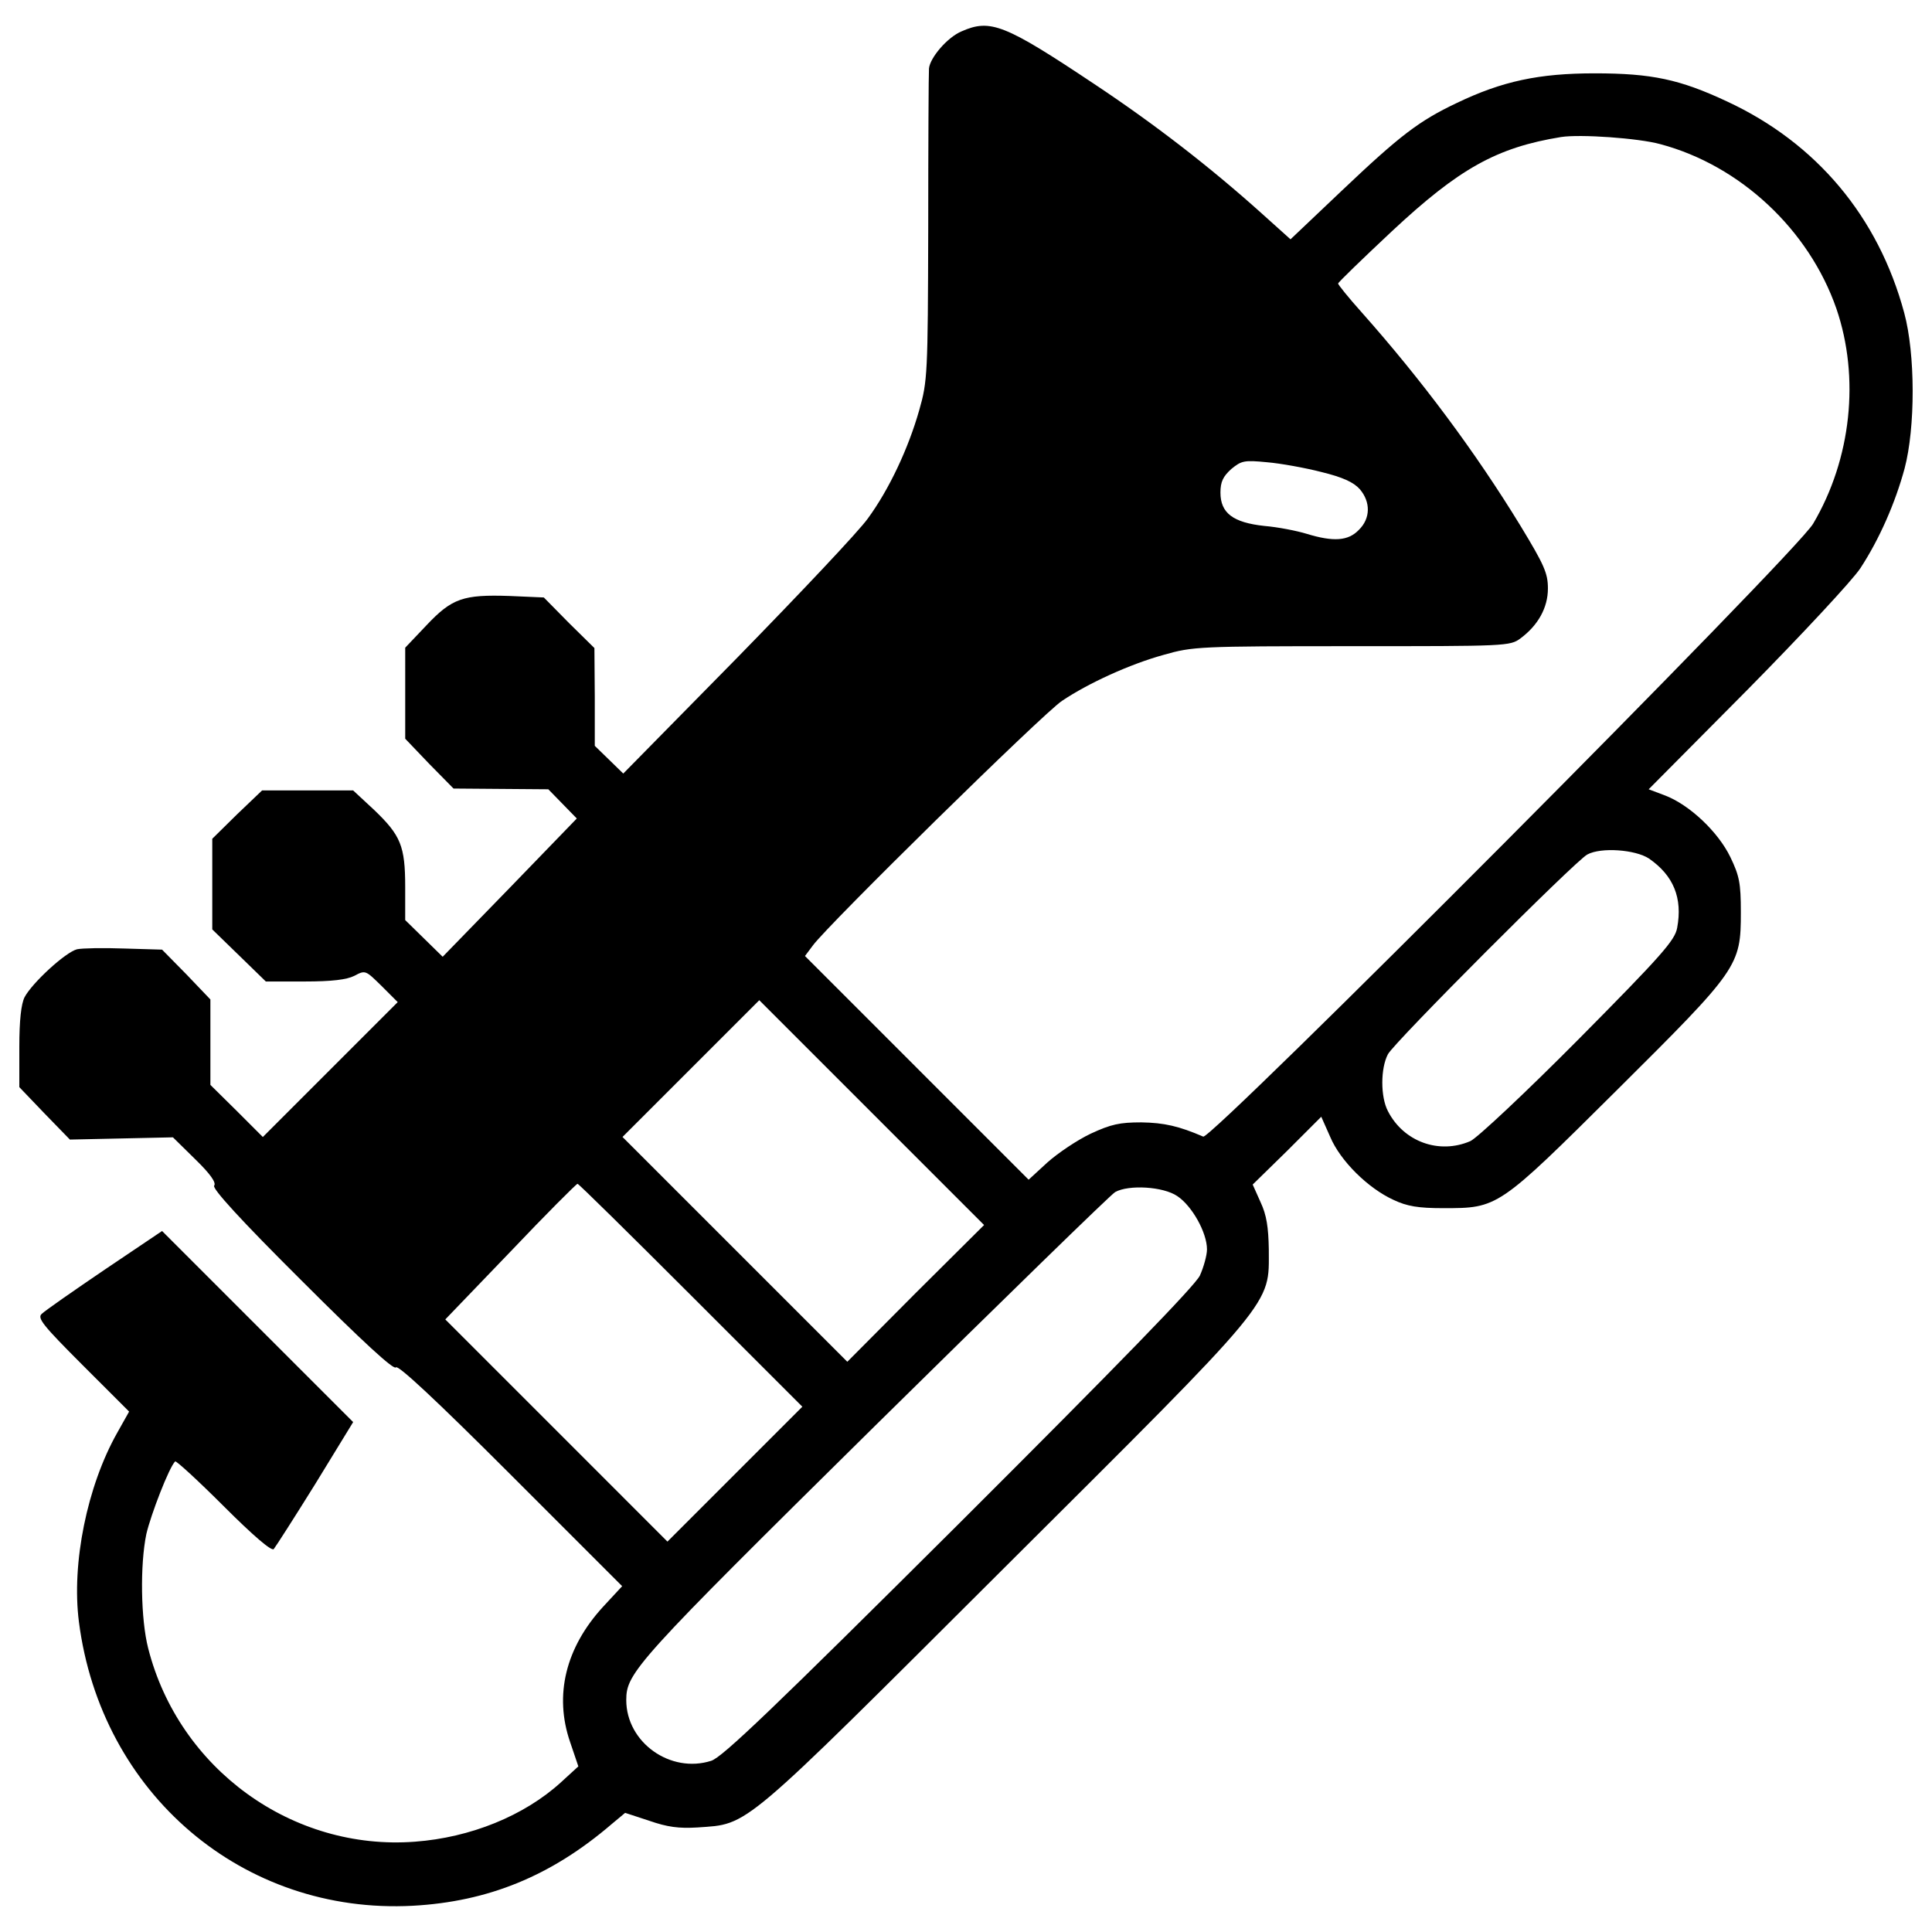 <?xml version="1.0" encoding="utf-8"?>
<!-- Svg Vector Icons : http://www.onlinewebfonts.com/icon -->
<!DOCTYPE svg PUBLIC "-//W3C//DTD SVG 1.1//EN" "http://www.w3.org/Graphics/SVG/1.1/DTD/svg11.dtd">
<svg version="1.1" xmlns="http://www.w3.org/2000/svg" xmlns:xlink="http://www.w3.org/1999/xlink" x="0px" y="0px" viewBox="0 0 1000 1000" enable-background="new 0 0 1000 1000" xml:space="preserve">
<g><g transform="translate(0,502) scale(0.1,-0.1)"><path d="M4977.1,4857.7c-73.7-31-162.9-135.7-168.7-192c-1.9-23.3-3.9-395.6-3.9-828c-1.9-756.3-3.9-791.2-46.5-940.5c-56.2-197.8-155.1-409.2-265.7-560.4c-46.5-65.9-351-387.8-674.8-719.4L3226,1016.1l-73.7,71.8l-73.7,71.7v252.1l-1.9,254l-131.9,129.9l-129.9,131.9l-178.4,7.8c-238.5,7.8-296.7-11.6-428.6-151.3l-110.5-116.4V1433v-236.6l124.1-129.9l126-128l244.3-1.9l246.3-1.9l73.7-75.6l73.7-75.6l-347.1-358.8L2291.3,67.8l-97,95l-97,95v170.7c0,213.3-23.3,267.6-160.9,399.5l-108.6,100.8h-234.6h-236.6l-129.9-124.1l-128-126.1V444V209.4l137.7-133.8L1376-60.2h199.7c143.5,0,219.1,9.7,257.9,29.1c58.2,31,58.2,29.1,141.6-52.4l83.4-83.4l-349.1-349.1l-349.1-349.1l-135.7,135.7L1089-595.4v221.1v221.1L964.9-23.3l-126,128L643,110.5c-108.6,3.9-217.2,1.9-244.3-3.9C338.5,91.1,165.9-67.9,127.1-141.6C109.7-176.5,100-259.9,100-399.5V-607l129.9-135.7l131.9-135.7l267.6,5.8l265.7,5.8l116.4-114.4c77.6-75.6,108.6-120.2,97-135.8c-11.6-13.6,133.8-174.5,453.8-492.6c316.1-316.1,477-463.5,486.7-447.9c9.7,15.5,207.5-168.7,593.4-554.6l577.9-577.9l-98.9-106.7c-193.9-211.4-254-457.6-170.6-700l42.7-126l-91.1-83.4c-190-172.6-467.3-285.1-754.4-306.4C1513.7-4561.1,926.1-4136.4,767.1-3512c-38.8,151.3-42.7,432.4-9.7,591.5c23.3,100.8,118.3,347.1,149.3,376.2c3.9,5.8,118.3-98.9,250.2-230.8c153.2-153.2,248.2-234.6,259.9-223c9.7,11.6,106.7,162.9,215.2,337.4l195.9,320l-494.5,494.5l-494.5,494.5l-296.7-199.8c-162.9-110.5-310.3-213.3-325.8-228.8c-25.2-21.3,3.9-58.2,211.4-265.7l240.5-240.4l-62.1-110.5c-155.1-275.4-236.6-674.8-197.8-977.4c114.4-890.1,849.4-1516.4,1727.8-1469.9c389.8,21.3,715.6,153.2,1029.7,422.7l69.8,58.2l124.1-40.7c95-33,153.2-40.7,250.2-34.9c269.5,19.4,211.4-29.1,1586.3,1341.9c1421.4,1415.6,1371,1357.5,1371,1650.3c-1.9,114.4-11.6,178.4-42.7,244.3l-40.7,91.2l178.4,174.5l176.5,176.5l46.5-104.7c52.3-124.1,195.9-265.7,327.7-325.8c69.8-33,128-42.7,256-42.7c285.1,0,283.1-1.9,897.9,608.9C8999,3.8,9010.6,19.3,9010.6,298.6c0,151.3-7.8,188.1-54.3,285.1c-64,131.9-211.4,269.6-335.5,318l-87.3,33l512,515.8c279.2,283.1,543,566.3,583.7,628.3c98.9,151.3,180.3,337.4,228.8,515.8c56.2,211.4,56.2,593.4-2,806.7c-133.8,496.4-453.8,878.5-917.2,1093.7c-244.3,114.4-389.8,145.4-684.5,145.4c-289,0-479-40.7-713.6-153.2c-195.9-93.1-292.8-166.8-595.3-453.8l-265.7-252.1l-153.2,137.7c-263.7,236.6-548.8,457.6-861,665.1C5200.1,4894.5,5126.4,4923.6,4977.1,4857.7z M8593.7,4273.9c415-110.5,769.9-444.1,911.4-851.3c122.2-356.8,77.6-777.6-120.2-1113.1c-87.3-151.3-3114.4-3190-3157-3172.6c-126,54.3-201.7,71.7-320,73.7c-112.5,0-157.1-9.7-261.8-58.2c-69.8-33-170.6-100.8-224.9-149.3l-97-89.2l-579.8,579.8L4166.5,71.7l40.7,54.3c73.7,102.8,1194.6,1204.2,1289.6,1266.3c135.7,91.2,351,190,527.5,238.5c149.3,42.7,182.3,44.6,973.5,44.6c798.9,0,818.3,0,872.6,40.7c91.2,67.9,141.6,159,141.6,257.9c0,79.5-19.4,122.2-141.6,323.8c-234.6,384-513.9,758.2-822.2,1105.3c-67.9,75.6-122.2,143.5-122.2,149.3c0,5.8,124.1,126,277.3,269.6c349,325.8,543,434.4,876.5,488.7C8178.7,4326.3,8481.2,4305,8593.7,4273.9z M6838.7,2577.1c110.5-27.1,166.8-52.4,199.7-89.2c56.3-65.9,56.3-151.3-5.8-211.4c-54.3-56.2-129.9-62.1-269.6-19.4c-50.4,15.5-149.3,34.9-219.1,40.7c-160.9,17.5-226.9,65.9-226.9,172.6c0,56.2,13.6,83.4,56.3,122.2c52.4,42.7,65.9,46.5,184.2,34.9C6627.3,2621.7,6755.4,2598.5,6838.7,2577.1z M8535.5,575.9c126.1-87.3,174.5-203.6,145.4-358.8c-11.6-64-79.5-141.6-510-576c-273.4-275.4-525.5-511.9-560.4-527.5c-160.9-69.8-345.2-3.9-426.6,155.1c-38.8,73.7-38.8,221.1,0,294.7c33,62.1,967.7,998.7,1031.7,1033.6C8287.3,636,8465.7,622.4,8535.5,575.9z M4738.6-1673.6l-352.9-354.9l-581.8,581.8l-581.8,581.8L3575.1-512l354.9,354.9l581.8-581.8l581.8-581.8L4738.6-1673.6z M3577-1685.2l575.9-575.9l-349.1-349.1l-349.1-349.1l-575.9,576l-574,574l337.4,351c184.2,193.9,341.3,351,347.1,351C2995.2-1107.3,3259-1367.2,3577-1685.2z M6094.1-1171.3c75.6-50.4,153.2-188.1,153.2-275.4c0-31-17.5-93.1-36.8-135.8c-25.2-52.4-422.7-461.5-1245-1281.8C3997.8-3828,3739.9-4074.3,3681.7-4093.7c-211.4-67.9-440.2,95-440.2,314.2c0,141.6,50.4,197.8,1285.7,1417.5c663.2,653.5,1223.6,1200.4,1245,1212C5842-1111.2,6020.4-1120.9,6094.1-1171.3z"/></g></g>
</svg>